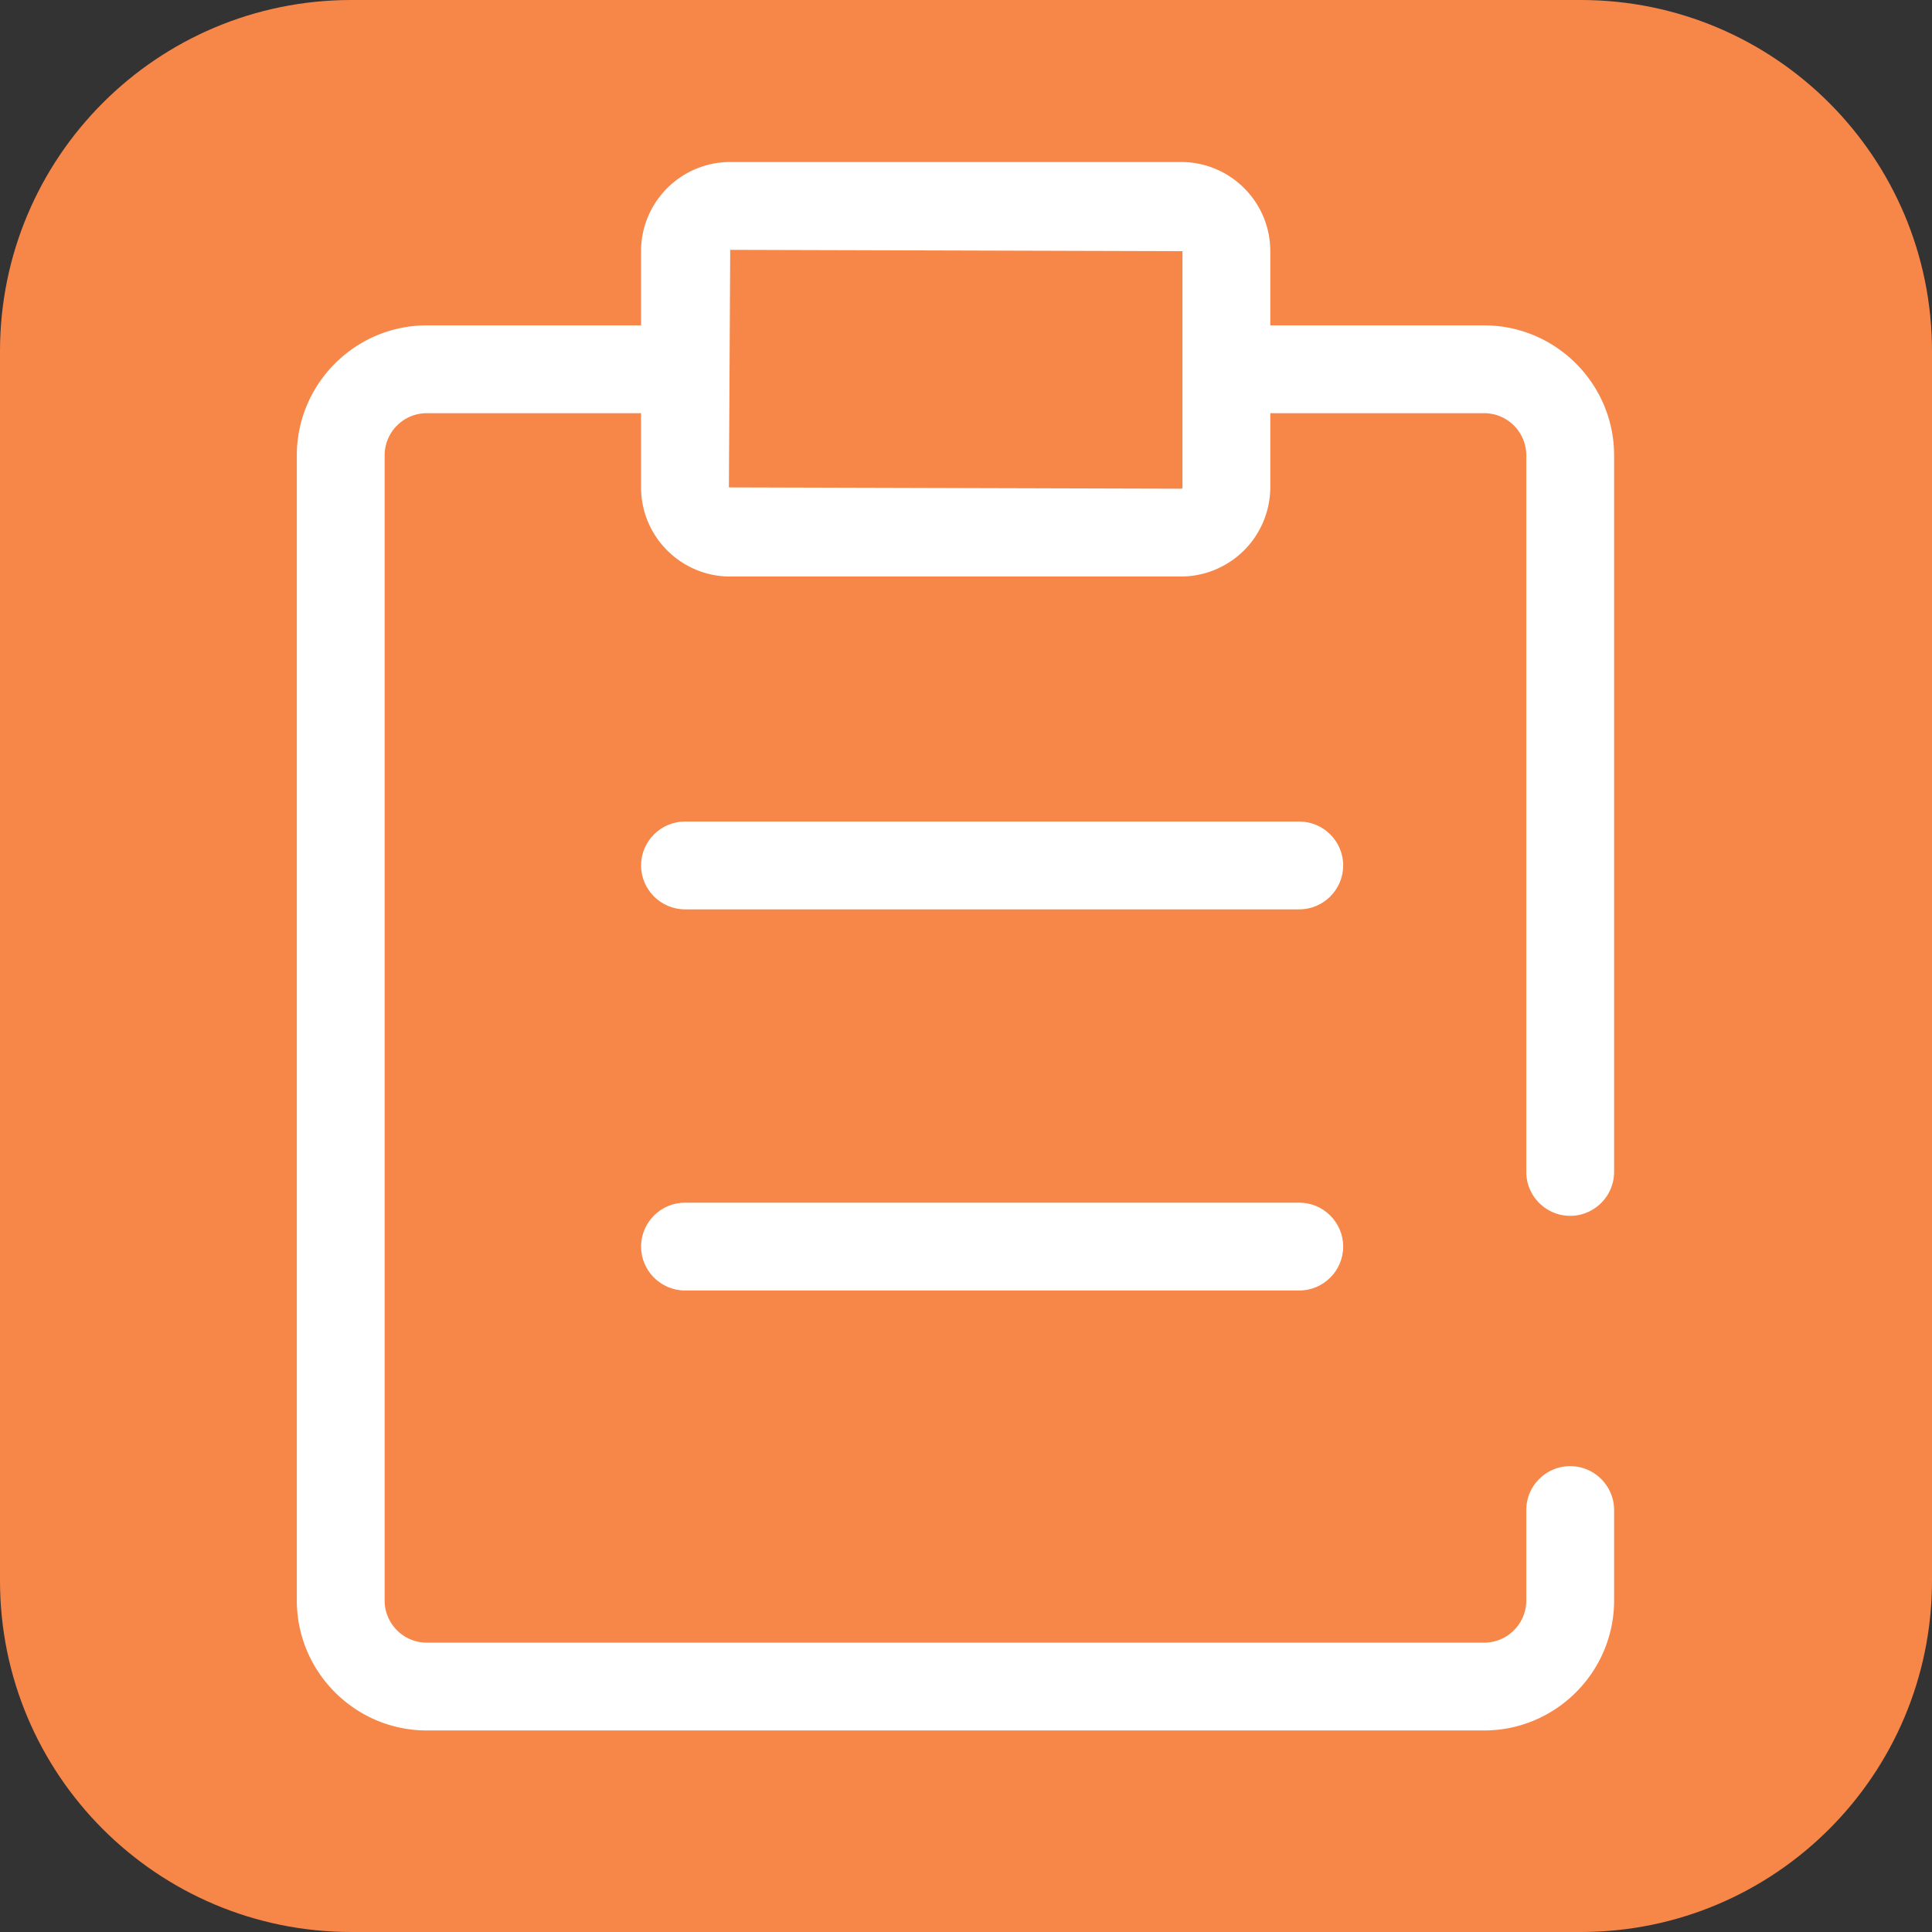 <?xml version="1.0" standalone="no"?><!DOCTYPE svg PUBLIC "-//W3C//DTD SVG 1.1//EN" "http://www.w3.org/Graphics/SVG/1.1/DTD/svg11.dtd"><svg t="1700243981612" class="icon" viewBox="0 0 1024 1024" version="1.1" xmlns="http://www.w3.org/2000/svg" p-id="1636" xmlns:xlink="http://www.w3.org/1999/xlink" width="16" height="16"><rect x="0" y="0" width="1024" height="1024" fill="#333333" stroke="none"/><path d="M837.818 1024H186.182c-102.865 0-186.182-83.316-186.182-186.182V186.182c0-102.865 83.316-186.182 186.182-186.182h651.636c102.865 0 186.182 83.316 186.182 186.182v651.636c0 102.865-83.316 186.182-186.182 186.182z" fill="#F78748" p-id="1637"></path><path d="M832.233 800.349v47.942c0 25.135-20.48 45.615-45.615 45.615H226.211c-25.135 0-45.615-20.48-45.615-45.615V241.338c0-25.135 20.48-45.615 45.615-45.615H786.618c25.135 0 45.615 20.48 45.615 45.615v379.811" fill="#F78748" p-id="1638"></path><path d="M786.618 917.178H226.211c-37.935 0-68.887-30.953-68.887-68.887V241.338c0-37.935 30.953-68.887 68.887-68.887H786.618c37.935 0 68.887 30.953 68.887 68.887v379.811c0 12.8-10.473 23.273-23.273 23.273s-23.273-10.473-23.273-23.273V241.338a22.342 22.342 0 0 0-22.342-22.342H226.211a22.342 22.342 0 0 0-22.342 22.342v606.953c0 12.335 10.007 22.342 22.342 22.342H786.618c12.335 0 22.342-10.007 22.342-22.342v-47.942c0-12.8 10.473-23.273 23.273-23.273s23.273 10.473 23.273 23.273v47.942c0 37.935-30.953 68.887-68.887 68.887z" fill="#FFFFFF" p-id="1639"></path><path d="M626.036 282.298H387.025c-13.265 0-23.971-10.705-23.971-23.971V133.12c0-13.265 10.705-23.971 23.971-23.971H626.036c13.265 0 23.971 10.705 23.971 23.971v125.207c-0.233 13.265-10.938 23.971-23.971 23.971z" fill="#F78748" p-id="1640"></path><path d="M626.036 305.571H387.025c-26.065 0-47.244-21.178-47.244-47.244V133.12c0-26.065 21.178-47.244 47.244-47.244H626.036c26.065 0 47.244 21.178 47.244 47.244v125.207a47.43 47.43 0 0 1-47.244 47.244zM387.025 132.422l-0.698 125.905 239.709 0.698c0.465 0 0.698-0.233 0.698-0.698V133.12l-239.709-0.698z" fill="#FFFFFF" p-id="1641"></path><path d="M688.64 481.978H363.055c-12.8 0-23.273-10.473-23.273-23.273s10.473-23.273 23.273-23.273h325.585c12.8 0 23.273 10.473 23.273 23.273s-10.473 23.273-23.273 23.273z" fill="#FFFFFF" p-id="1642"></path><path d="M688.64 683.985H363.055c-12.8 0-23.273-10.473-23.273-23.273s10.473-23.273 23.273-23.273h325.585c12.8 0 23.273 10.473 23.273 23.273s-10.473 23.273-23.273 23.273z" fill="#FFFFFF" p-id="1643"></path></svg>